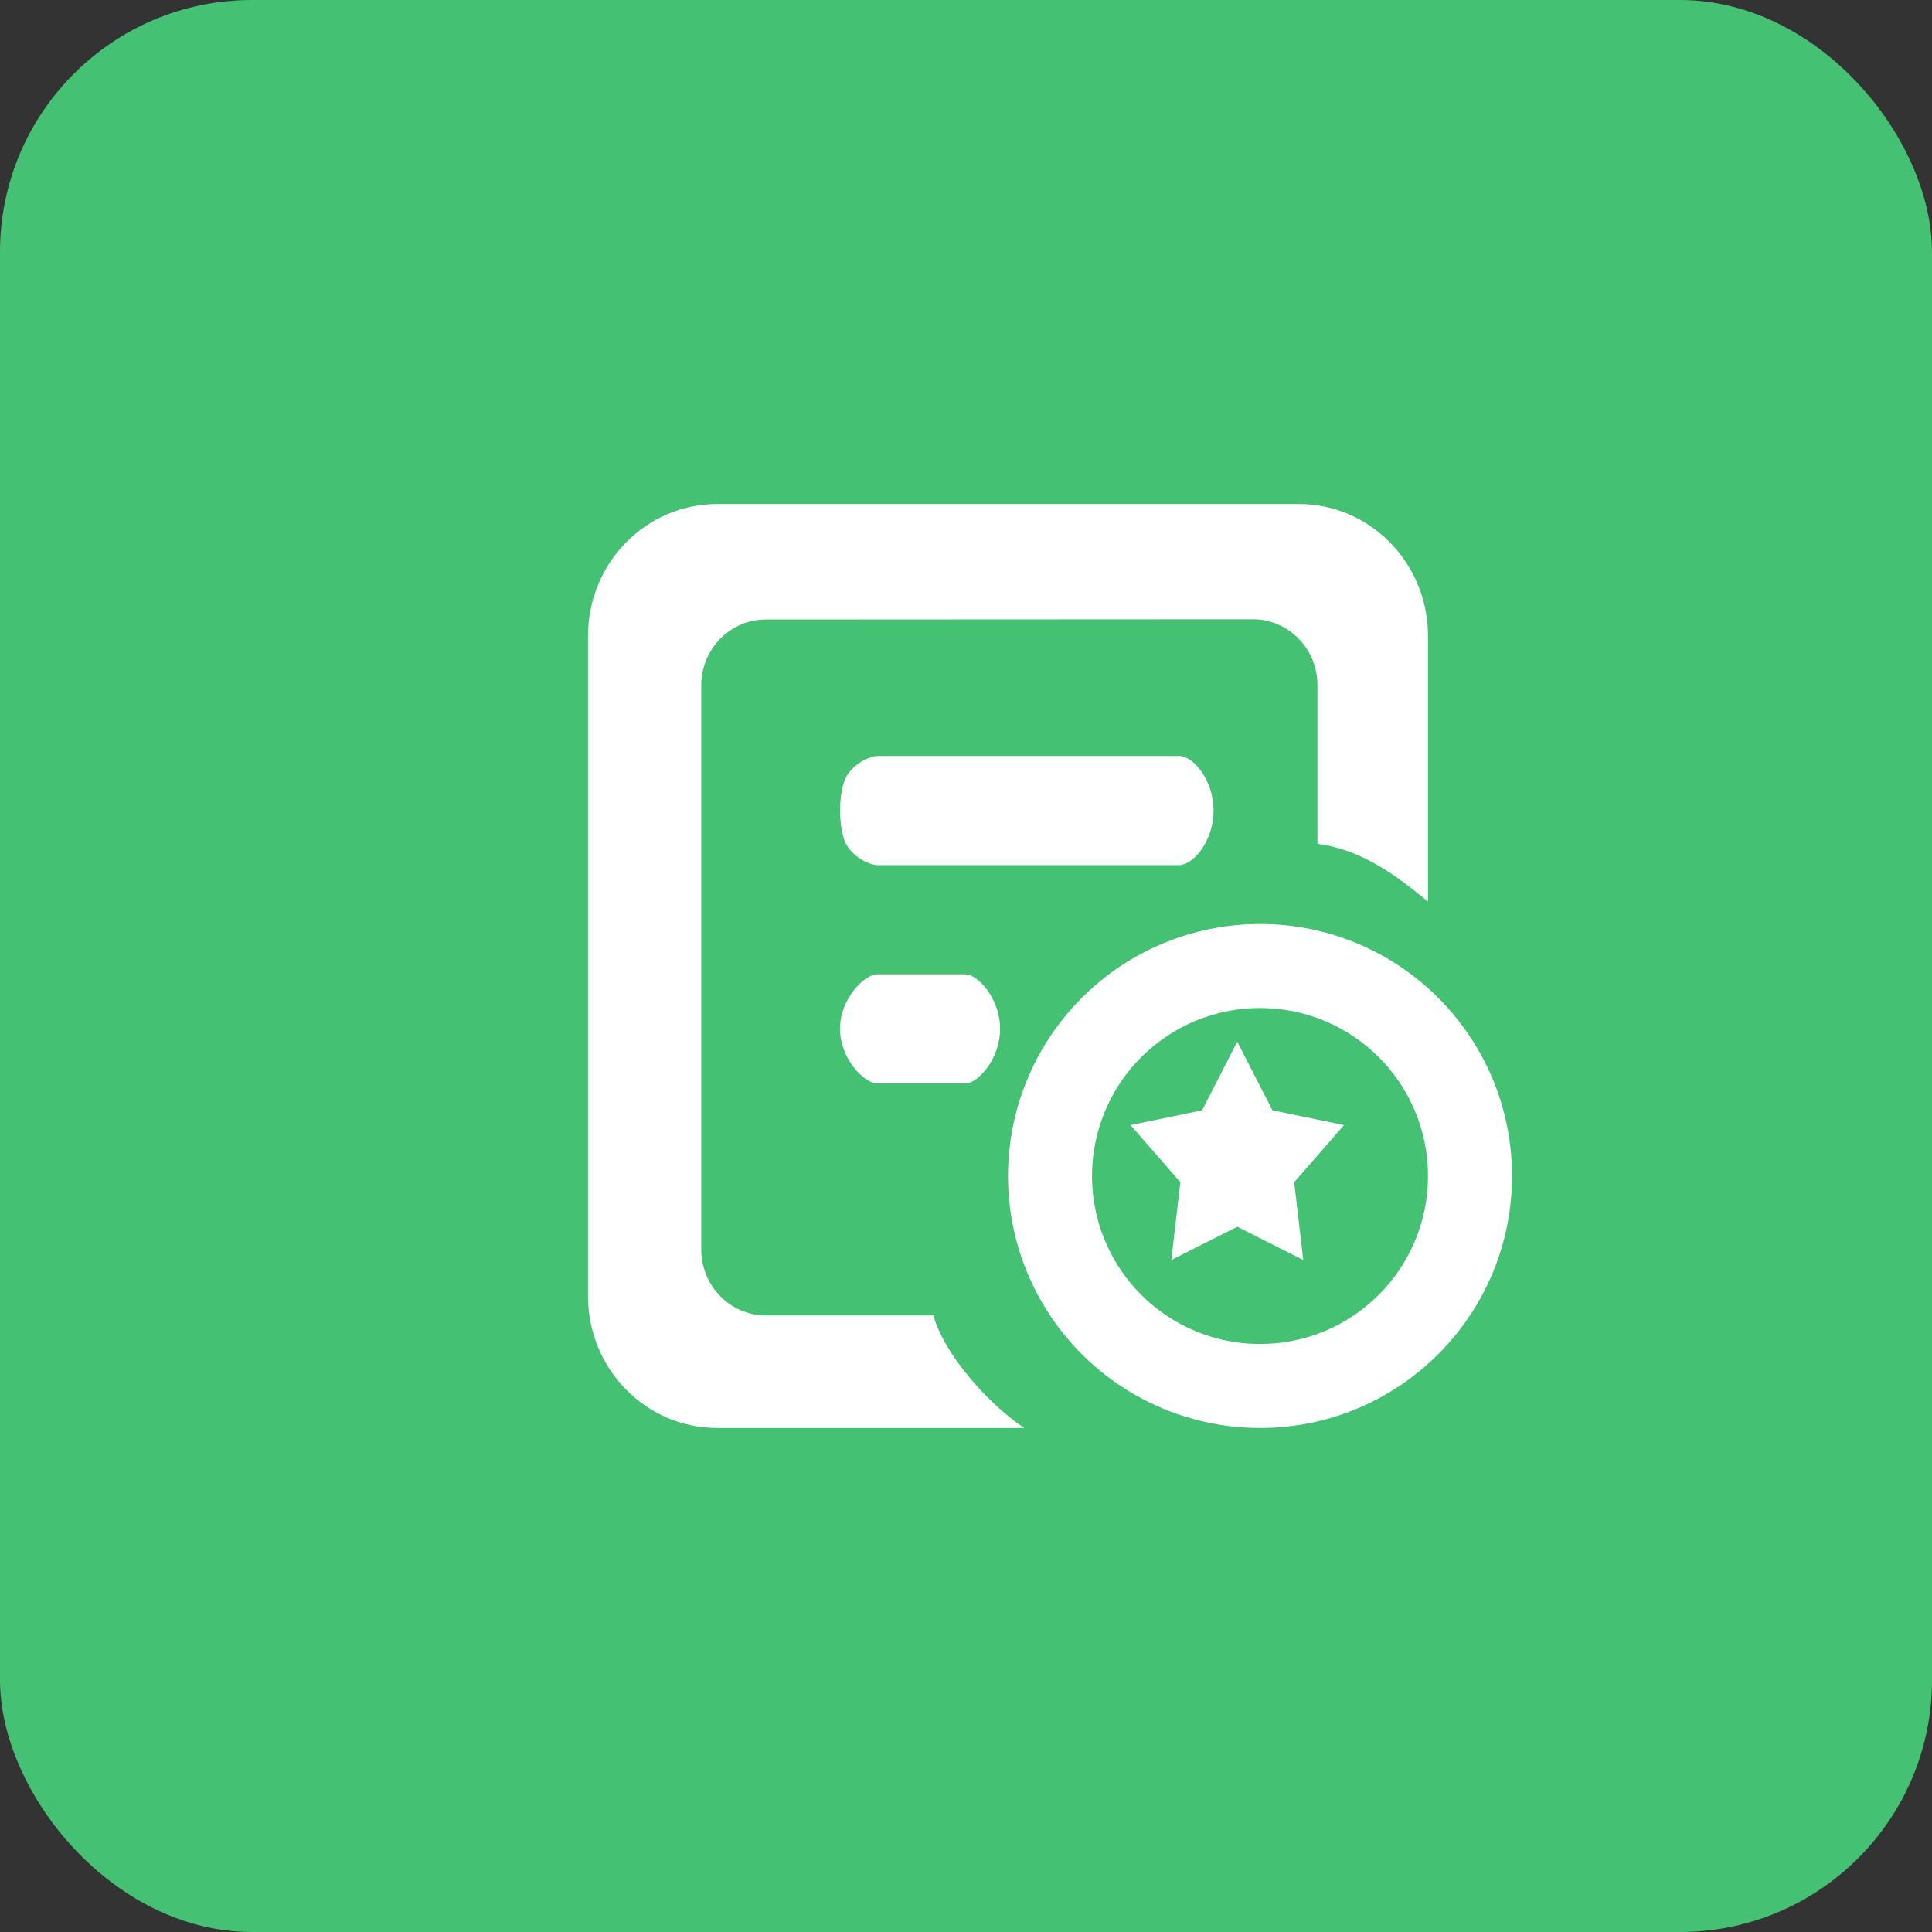 <?xml version="1.0" encoding="UTF-8"?>
<svg width="23px" height="23px" viewBox="0 0 23 23" version="1.1" xmlns="http://www.w3.org/2000/svg" xmlns:xlink="http://www.w3.org/1999/xlink">
    <rect x="0" y="0" width="23" height="23" fill="#333333" stroke="none"/>
    <title>Group 6@2x</title>
    <g id="页面-1" stroke="none" stroke-width="1" fill="none" fill-rule="evenodd">
        <g id="学员管理" transform="translate(-77, -328)">
            <g id="矩形" transform="translate(53, 62)">
                <g transform="translate(0, 60)" id="Group-6">
                    <g transform="translate(24, 206)">
                        <rect id="Rectangle-Copy-6" fill="#45C173" x="0" y="0" width="23" height="23" rx="3"></rect>
                        <g id="hetongguanli" transform="translate(7, 6)" fill="#FFFFFF" fill-rule="nonzero">
                            <path d="M4.113,9.66 L2.117,9.66 C1.692,9.66 1.348,9.308 1.348,8.874 L1.348,2.16 C1.348,1.726 1.692,1.375 2.117,1.375 L7.915,1.372 C8.34,1.372 8.684,1.723 8.684,2.157 L8.684,4.045 C9.3,4.125 9.761,4.547 10,4.732 L10,1.571 C10,0.703 9.311,0 8.462,0 L1.538,0 C0.688,0 0,0.704 0,1.571 L0,9.429 C0,10.297 0.689,11 1.538,11 L5.195,11 C4.789,10.738 4.237,10.126 4.113,9.66 Z" id="Path"></path>
                            <path d="M8,5 C6.928,5 5.938,5.572 5.402,6.5 C4.866,7.428 4.866,8.572 5.402,9.5 C5.938,10.428 6.928,11 8,11 C9.657,11 11,9.657 11,8 C11,6.343 9.657,5 8,5 L8,5 Z M8,10 C7.286,10 6.625,9.619 6.268,9 C5.911,8.381 5.911,7.619 6.268,7 C6.625,6.381 7.286,6 8,6 C9.105,6 10,6.895 10,8 C10,9.105 9.105,10 8,10 L8,10 Z" id="Shape"></path>
                            <path d="M8.148,7.218 L7.729,6.401 L7.311,7.218 L6.459,7.394 L7.052,8.074 L6.944,9 L7.73,8.604 L8.515,9 L8.407,8.074 L9,7.394 L8.148,7.218 L8.148,7.218 Z M7.035,3 L3.448,3 C3.335,3 3.099,3.124 3.043,3.325 C2.986,3.526 2.986,3.774 3.043,3.975 C3.099,4.176 3.335,4.299 3.448,4.299 L7.035,4.299 C7.21,4.299 7.447,4.008 7.447,3.65 C7.447,3.29 7.21,3 7.035,3 Z M4.906,6.248 C4.906,5.89 4.642,5.599 4.492,5.599 L3.442,5.599 C3.292,5.599 3,5.89 3,6.248 C3,6.607 3.292,6.898 3.442,6.898 L4.492,6.898 C4.642,6.898 4.906,6.607 4.906,6.248 Z" id="Shape"></path>
                        </g>
                    </g>
                </g>
            </g>
        </g>
    </g>
</svg>